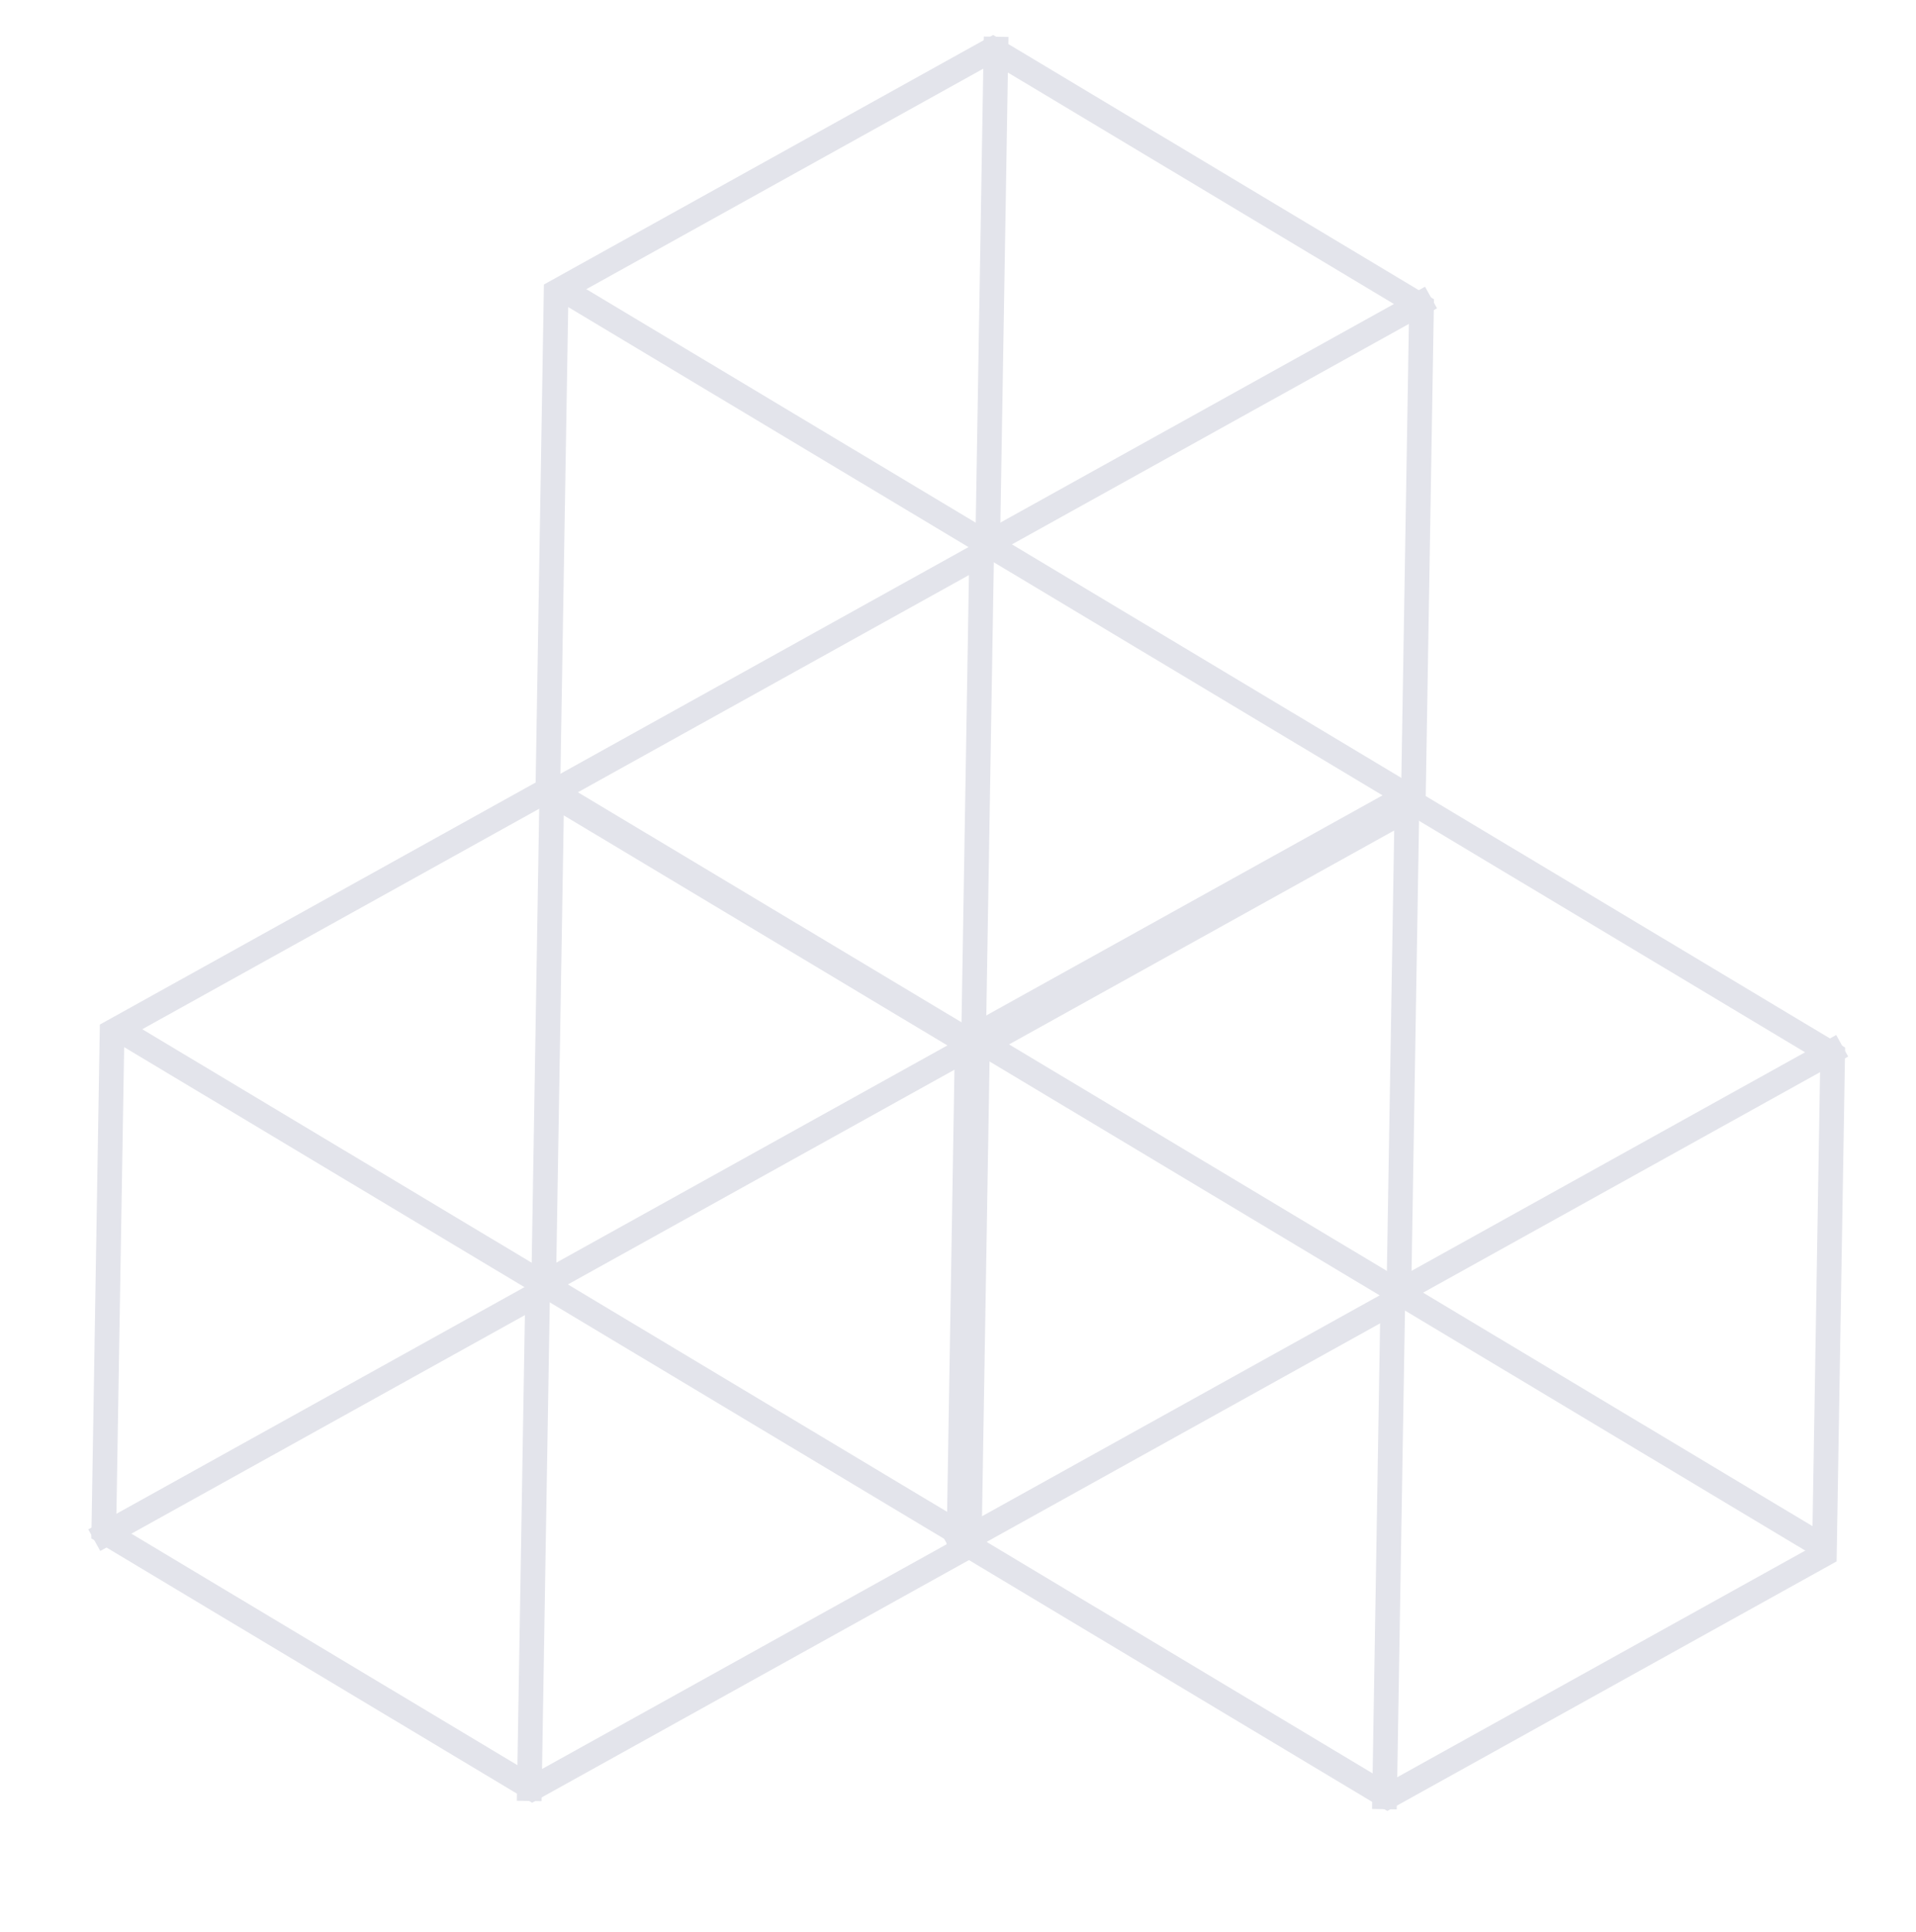 <svg width="233" height="235" viewBox="0 0 233 235" fill="none" xmlns="http://www.w3.org/2000/svg">
<g clip-path="url(#clip0_2502_59032)">
<path d="M12.621 186.252L13.628 125.492L66.751 95.984L118.867 127.236L117.86 187.996L64.737 217.504L12.621 186.252Z" stroke="#E3E4EB" stroke-width="3"/>
<path d="M67.136 94.467L66.101 156.959L11.464 187.308" stroke="#E3E4EB" stroke-width="3"/>
<path d="M120.023 126.181L65.386 156.53L64.351 219.021" stroke="#E3E4EB" stroke-width="3"/>
<line x1="14.272" y1="125.101" x2="118.259" y2="187.457" stroke="#E3E4EB" stroke-width="3"/>
<path d="M116.621 187.252L117.628 126.492L170.75 96.984L222.867 128.236L221.86 188.996L168.737 218.504L116.621 187.252Z" stroke="#E3E4EB" stroke-width="3"/>
<path d="M171.137 95.467L170.101 157.959L115.464 188.308" stroke="#E3E4EB" stroke-width="3"/>
<path d="M224.023 127.181L169.386 157.53L168.351 220.021" stroke="#E3E4EB" stroke-width="3"/>
<line x1="118.272" y1="126.101" x2="222.259" y2="188.457" stroke="#E3E4EB" stroke-width="3"/>
<path d="M66.621 96.252L67.628 35.492L120.75 5.984L172.867 37.236L171.86 97.996L118.737 127.504L66.621 96.252Z" stroke="#E3E4EB" stroke-width="3"/>
<path d="M121.137 4.467L120.101 66.959L65.464 97.308" stroke="#E3E4EB" stroke-width="3"/>
<path d="M174.023 36.181L119.386 66.53L118.351 129.021" stroke="#E3E4EB" stroke-width="3"/>
<line x1="68.272" y1="35.101" x2="172.259" y2="97.457" stroke="#E3E4EB" stroke-width="3"/>
</g>
<defs>
<clipPath id="clip0_2502_59032">
<rect width="233" height="235" fill="white"/>
</clipPath>
</defs>
</svg>
